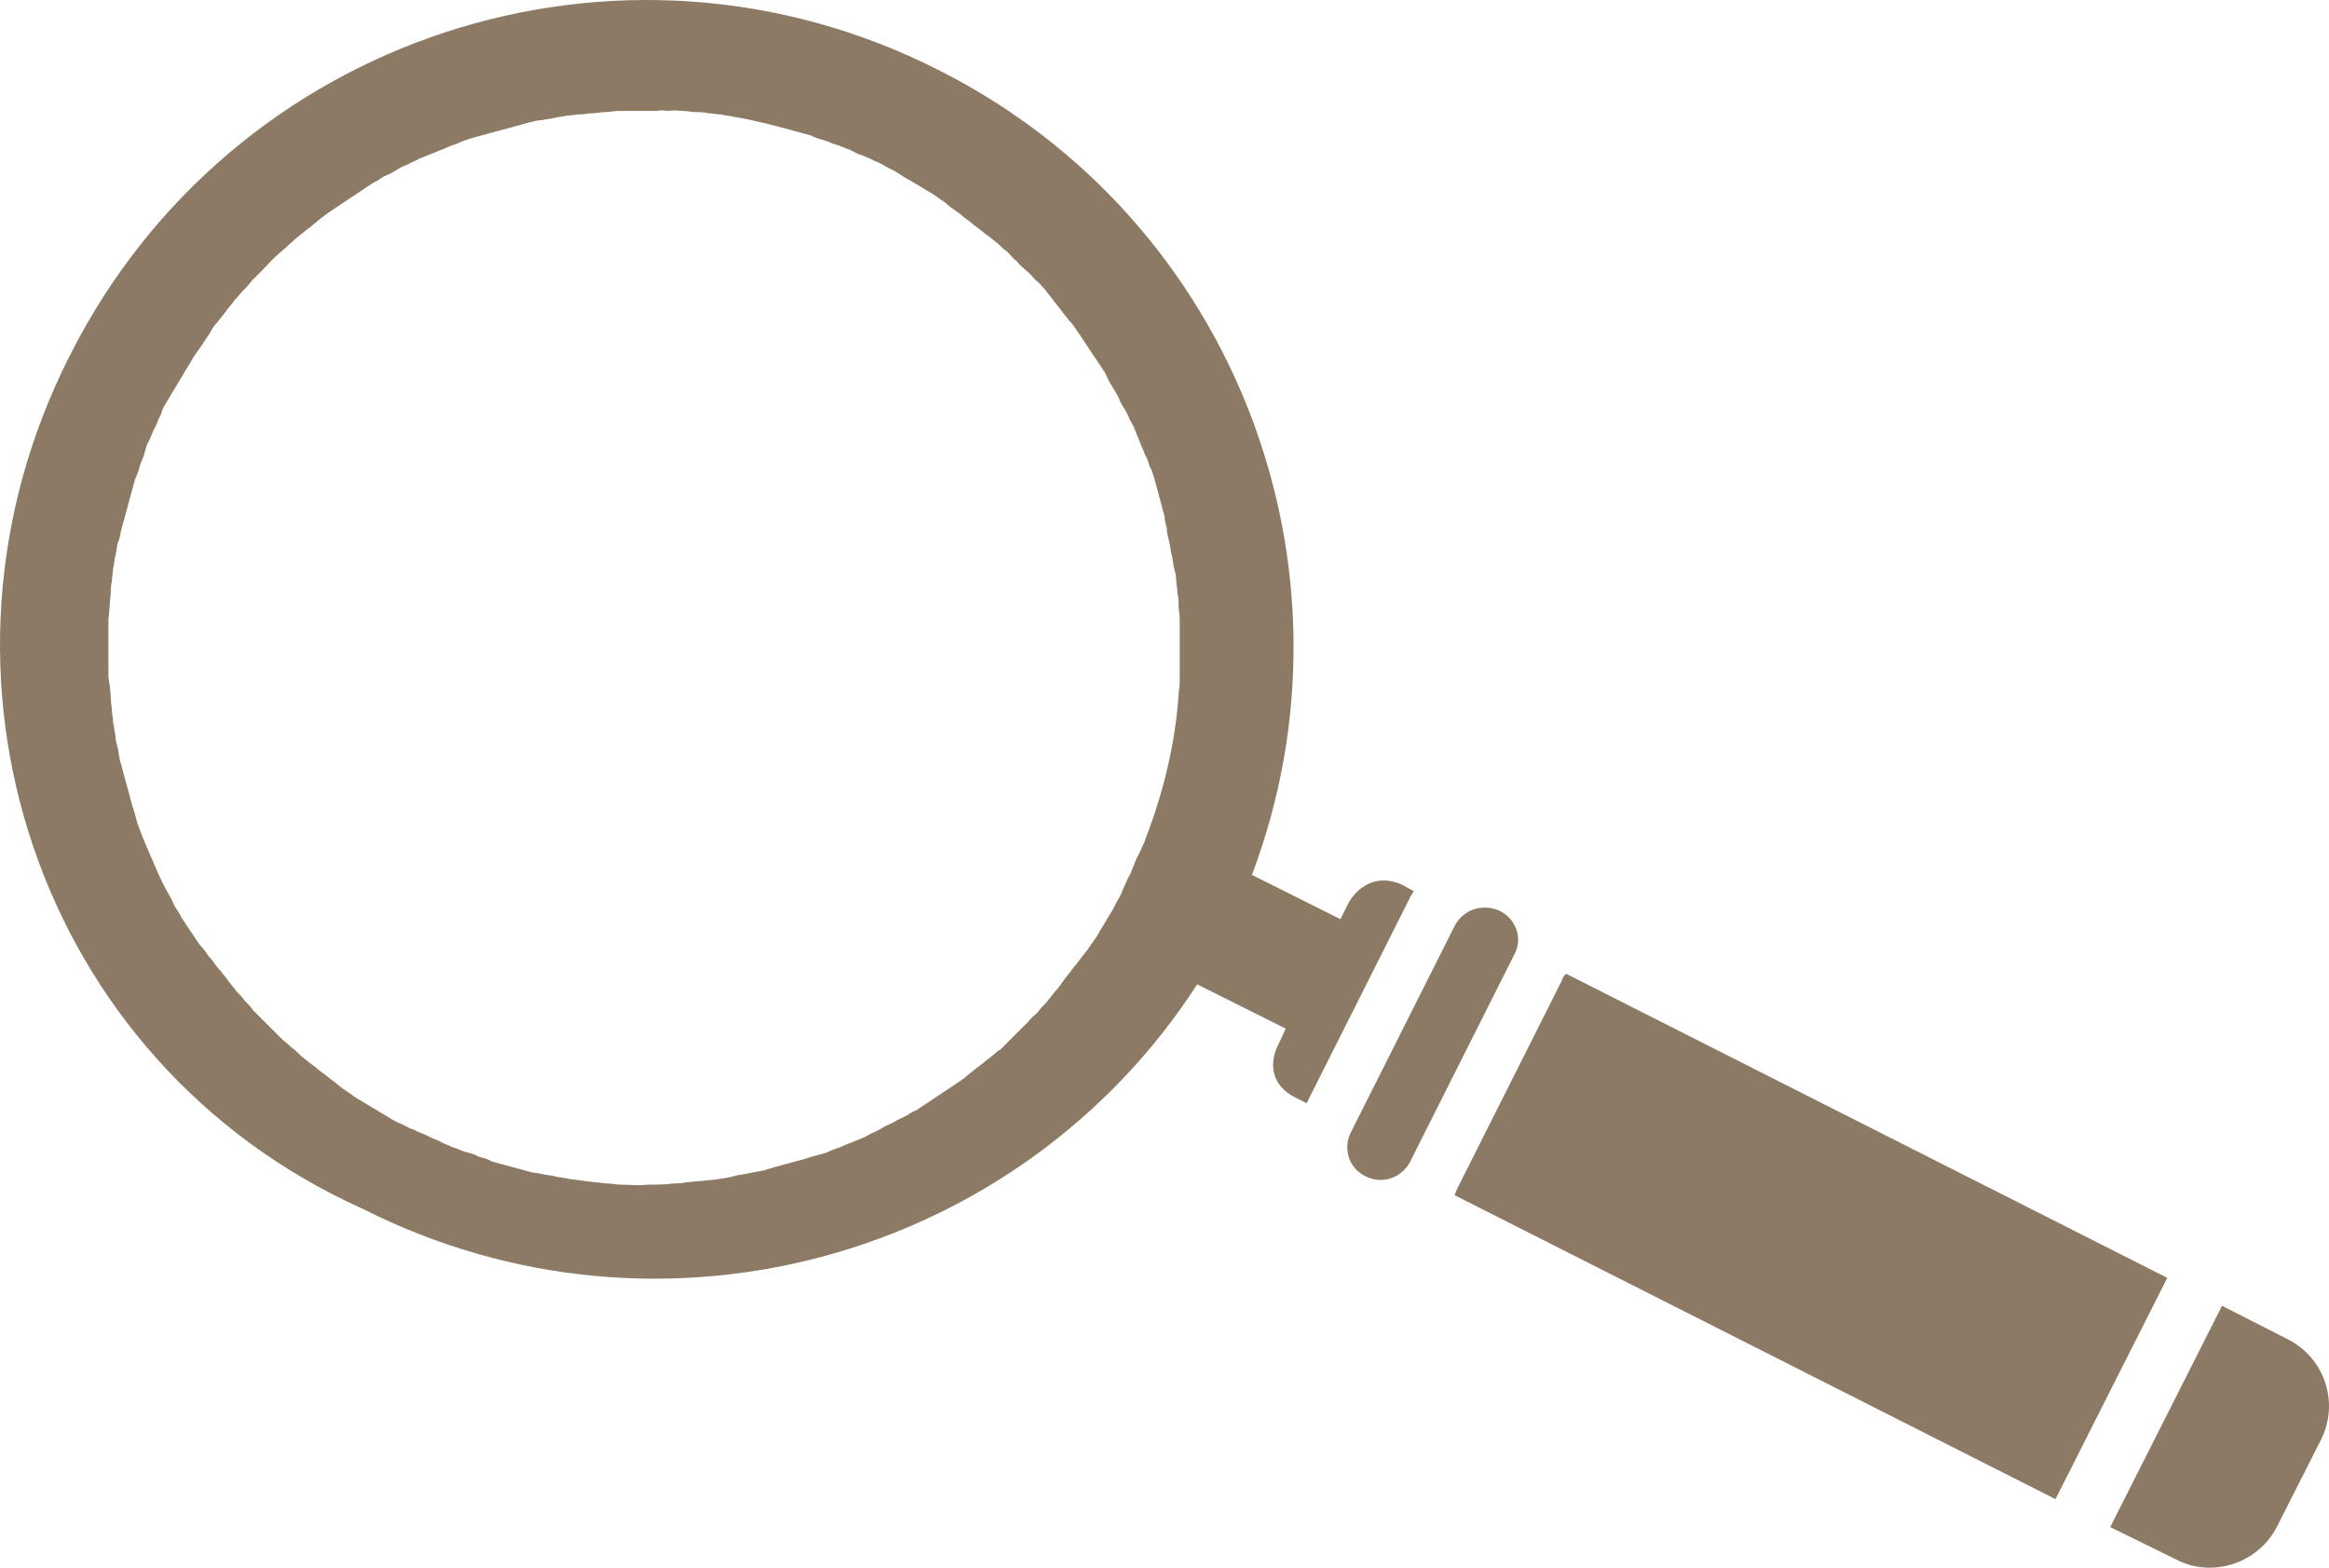 <svg version="1.1" id="图层_1" x="0px" y="0px" width="499.971px" height="336.516px" viewBox="0 0 499.971 336.516" enable-background="new 0 0 499.971 336.516" xml:space="preserve" xmlns="http://www.w3.org/2000/svg" xmlns:xlink="http://www.w3.org/1999/xlink" xmlns:xml="http://www.w3.org/XML/1998/namespace">
  <path fill="#8C7A64" d="M290.003,243.048l22.25-44.25c1.75-3.5,6-5,9.75-3.25l0,0c3.5,1.75,5,6,3,9.5l-22.25,44.25
	c-1.75,3.5-6,5-9.5,3.25l0,0C289.503,250.798,288.253,246.548,290.003,243.048z M467.253,334.798c7.75,4,17.5,0.75,21.5-7l9.5-18.75
	c4-8,0.75-17.5-7-21.5l-14.25-7.25l-24,47.5L467.253,334.798z M335.253,210.548l-22.25,44.25c-0.25,0.5-0.5,1-0.75,1.75l129,65.25
	l24-47.5l-129-65.25C335.753,209.298,335.503,209.798,335.253,210.548z M301.253,190.048l2.25,1.25c-0.25,0.25-0.25,0.5-0.5,0.75
	l0,0l0,0l0,0l0,0l0,0l0,0l0,0l0,0l0,0l0,0l0,0l0,0l0,0l0,0l0,0l0,0l0,0l0,0l0,0l0,0l0,0l0,0l0,0l0,0l0,0l0,0l0,0l0,0l0,0
	l-22.25,44.25l0,0l0,0l0,0l0,0l0,0l0,0l0,0l0,0l0,0l0,0l0,0l0,0l0,0l0,0l0,0l0,0l0,0l0,0l0,0l0,0l0,0l0,0l0,0l0,0l0,0l0,0l0,0l0,0
	l0,0c0,0.25-0.25,0.5-0.25,0.5l-2.5-1.25c-5-2.5-5.75-7.25-3.5-11.5l1.5-3.25l-19-9.5c-38,58.75-115,80.5-179,48.25
	c-70.25-31.5-97.75-115-63-183.25c34.5-68.5,118-96,186.5-61.25c64,32.25,92,107.25,67.25,172.75l19,9.5l1.75-3.5
	C291.753,189.798,296.253,187.548,301.253,190.048z M246.003,179.798c3.75-9.75,6.25-20,7-30.5c0-1,0.25-1.75,0.25-2.75
	s0-1.75,0-2.75s0-1.75,0-2.75s0-1.75,0-2.75s0-1.75,0-2.75s0-1.75,0-2.75s-0.25-1.75-0.25-2.75l0,0c0-1,0-1.75-0.25-2.75
	c0-1-0.25-2-0.25-2.75c0-1-0.25-1.75-0.5-2.75s-0.25-2-0.5-2.75c-0.25-1-0.25-1.75-0.5-2.75s-0.5-1.75-0.5-2.75
	c-0.25-1-0.5-1.75-0.5-2.75c-0.25-0.75-0.5-1.75-0.75-2.75s-0.5-1.75-0.75-2.75s-0.5-1.75-0.75-2.75c-0.25-0.75-0.5-1.75-1-2.5
	c-0.25-1-0.5-1.75-1-2.5c-0.25-1-0.75-1.75-1-2.5s-0.75-1.75-1-2.5s-0.75-1.75-1.25-2.5c-0.25-0.75-0.75-1.75-1.25-2.5
	s-1-1.75-1.25-2.5c-0.5-0.75-1-1.75-1.5-2.5s-0.75-1.5-1.25-2.5c-0.5-0.75-1-1.5-1.5-2.25s-1-1.5-1.5-2.25s-1-1.5-1.5-2.25
	s-1-1.5-1.5-2.25s-1-1.5-1.75-2.25c-0.5-0.75-1.25-1.5-1.75-2.25s-1.25-1.5-1.75-2.25s-1.25-1.5-1.75-2.25c-0.75-0.75-1.25-1.5-2-2
	c-0.75-0.75-1.25-1.5-2-2c-0.75-0.75-1.5-1.25-2-2c-0.75-0.5-1.25-1.25-2-2c-0.75-0.5-1.5-1.25-2-1.75c-0.75-0.5-1.5-1.25-2.25-1.75
	s-1.5-1.25-2.25-1.75s-1.5-1.25-2.25-1.75s-1.5-1.25-2.25-1.75s-1.5-1-2.25-1.75c-0.75-0.5-1.5-1-2.5-1.75c-0.75-0.5-1.75-1-2.5-1.5
	s-1.75-1-2.5-1.5c-1-0.5-1.75-1-2.5-1.5s-1.75-1-2.75-1.5c-0.75-0.5-1.75-1-2.5-1.25c-0.75-0.5-1.75-0.75-2.75-1.25
	c-1-0.25-1.75-0.75-2.75-1.25c-1-0.25-1.75-0.75-2.75-1s-1.75-0.75-2.75-1s-1.75-0.5-2.75-1c-1-0.25-1.75-0.5-2.75-0.75
	c-4.5-1.25-9.25-2.5-13.75-3.25c-1-0.25-2-0.25-2.75-0.5c-1,0-2-0.25-2.75-0.25c-1-0.25-2-0.25-2.75-0.25s-1.75-0.25-2.75-0.25
	s-1.75-0.25-2.75,0c-1,0-1.75-0.25-2.75,0c-1,0-2,0-2.75,0c-1,0-1.75,0-2.75,0s-1.75,0-2.75,0s-1.75,0.25-2.75,0.25
	s-1.75,0.25-2.75,0.25s-1.75,0.25-2.75,0.25s-1.75,0.25-2.75,0.25c-1,0.25-1.75,0.25-2.75,0.5s-1.75,0.25-2.75,0.5
	c-1,0-1.75,0.25-2.75,0.5s-1.75,0.5-2.75,0.75c-0.75,0.25-1.75,0.5-2.75,0.75s-1.75,0.5-2.75,0.75s-1.75,0.5-2.75,0.75
	s-1.75,0.5-2.5,0.75s-1.75,0.75-2.5,1c-1,0.25-1.75,0.75-2.5,1s-1.75,0.75-2.5,1s-1.75,0.75-2.5,1c-0.75,0.5-1.75,0.75-2.5,1.25
	c-0.75,0.25-1.75,0.75-2.5,1.25s-1.75,1-2.5,1.25c-0.75,0.5-1.5,1-2.5,1.5c-0.75,0.5-1.5,1-2.25,1.5s-1.5,1-2.25,1.5
	s-1.5,1-2.25,1.5s-1.5,1-2.25,1.5c-1.5,1-3,2.25-4.5,3.5c-0.75,0.5-1.5,1.25-2.25,1.75c-1.5,1.25-2.75,2.5-4.25,3.75s-2.75,2.75-4,4
	c-0.75,0.75-1.25,1.25-2,2c-0.5,0.75-1.25,1.5-1.75,2c-0.75,0.75-1.25,1.5-2,2.25c-0.5,0.75-1.25,1.5-1.75,2.25s-1.25,1.5-1.75,2.25
	c-0.75,0.75-1.25,1.5-1.75,2.5c-0.5,0.75-1,1.5-1.5,2.25s-1,1.5-1.75,2.5c-0.5,0.75-1,1.75-1.5,2.5s-1,1.75-1.5,2.5s-1,1.75-1.5,2.5
	s-1,1.75-1.5,2.5s-1,1.75-1.25,2.75c-0.5,0.75-0.75,1.75-1.25,2.75c-0.5,0.75-0.75,1.75-1.25,2.75c-0.5,0.75-0.75,1.75-1,2.75
	s-0.75,1.75-1,2.75s-0.5,1.75-1,2.75c-0.25,1-0.5,1.75-0.75,2.75s-0.5,1.75-0.75,2.75s-0.5,1.75-0.75,2.75s-0.5,1.75-0.75,2.75
	s-0.25,1.75-0.75,2.75c-0.25,1-0.25,2-0.5,2.75c-0.25,1-0.25,2-0.5,2.75c0,1-0.25,1.75-0.25,2.75c-0.25,1-0.25,2-0.25,2.75
	c-0.25,1.75-0.25,3.75-0.5,5.5c0,1,0,2,0,2.75c0,1,0,2,0,2.75c0,1,0,2,0,2.75c0,1,0,1.75,0,2.75s0,1.75,0.25,2.75
	c0.25,1.75,0.25,3.75,0.5,5.5l0,0c0,1,0.25,1.75,0.25,2.75c0.25,0.75,0.25,1.75,0.5,2.75c0,1,0.25,1.75,0.5,2.75s0.25,1.75,0.5,2.75
	c0.25,0.75,0.5,1.75,0.75,2.75c0.25,0.75,0.5,1.75,0.75,2.75c0.25,0.75,0.5,1.75,0.75,2.75s0.5,1.75,0.75,2.5
	c0.25,1,0.5,1.75,0.75,2.75c1.25,3.5,2.75,6.75,4.25,10.25c0.75,1.75,1.5,3.25,2.5,5c0.5,0.75,0.75,1.5,1.25,2.5
	c0.5,0.75,1,1.5,1.5,2.5c0.5,0.75,1,1.5,1.5,2.25s1,1.5,1.5,2.25s1,1.5,1.75,2.25l0,0c0.5,0.75,1,1.5,1.75,2.25
	c0.5,0.75,1,1.5,1.75,2.25c0.5,0.75,1.25,1.5,1.75,2.25s1.25,1.5,1.75,2.25c0.75,0.75,1.25,1.25,1.75,2c0.75,0.75,1.25,1.25,1.75,2
	c0.75,0.75,1.25,1.25,2,2s1.25,1.25,2,2s1.25,1.25,2,2s1.5,1.25,2.25,2c0.75,0.5,1.5,1.25,2.25,2c0.75,0.5,1.5,1.25,2.25,1.75
	s1.5,1.25,2.25,1.75s1.5,1.25,2.25,1.75s1.5,1.25,2.25,1.75s1.5,1,2.5,1.75c0.75,0.5,1.75,1,2.5,1.5s1.75,1,2.5,1.5s1.75,1,2.5,1.5
	s1.75,1,2.5,1.25c1,0.5,1.75,1,2.75,1.25c0.75,0.5,1.75,0.75,2.75,1.25c0.75,0.5,1.75,0.75,2.75,1.25c0.75,0.5,1.75,0.75,2.75,1.25
	c1,0.25,1.75,0.75,2.75,1s2,0.5,2.75,1c1,0.25,2,0.5,2.75,1c1.75,0.5,3.75,1,5.5,1.5c1,0.25,1.75,0.5,2.75,0.75s1.75,0.25,2.75,0.5
	s2,0.25,2.75,0.5c1,0.25,2,0.25,2.75,0.5c2,0.25,3.75,0.5,5.75,0.75c1,0,1.75,0.25,2.75,0.25s1.75,0.25,2.75,0.25
	c2,0,3.75,0.25,5.75,0c1.75,0,3.75,0,5.5-0.25c0.75,0,1.75,0,2.75-0.25c1,0,1.75-0.25,2.75-0.25s1.75-0.25,2.75-0.25
	c2-0.25,3.75-0.5,5.5-1c1.75-0.25,3.75-0.75,5.5-1c0.75-0.25,1.75-0.5,2.5-0.75c1-0.25,1.75-0.5,2.75-0.75s1.75-0.5,2.75-0.75
	s1.75-0.5,2.5-0.75c1-0.25,1.75-0.5,2.75-0.75c0.75-0.25,1.75-0.75,2.5-1c1-0.25,1.75-0.75,2.5-1s1.75-0.75,2.5-1
	s1.75-0.75,2.5-1.25c0.75-0.25,1.75-0.75,2.5-1.25s1.75-0.75,2.5-1.25s1.5-0.75,2.5-1.25c0.75-0.5,1.5-1,2.25-1.25
	c0.75-0.5,1.5-1,2.25-1.5s1.5-1,2.25-1.5s1.5-1,2.25-1.5s1.5-1,2.25-1.5s1.5-1,2.25-1.75c0.75-0.5,1.5-1.25,2.25-1.75
	s1.5-1.25,2.25-1.75s1.25-1.25,2.25-1.75c0.75-0.75,1.25-1.25,2-2s1.25-1.25,2-2s1.25-1.25,2-2c0.5-0.75,1.25-1.25,2-2
	c0.5-0.75,1.25-1.5,2-2.25c0.5-0.75,1.25-1.5,1.75-2.25c0.75-0.75,1.25-1.5,1.75-2.25s1.25-1.5,1.75-2.25s1.25-1.5,1.75-2.25
	s1.25-1.5,1.75-2.25s1-1.5,1.75-2.5c0.5-0.75,1-1.75,1.5-2.5s1-1.75,1.5-2.5l0,0c0.5-0.75,1-1.75,1.5-2.75c0.5-0.75,1-1.75,1.25-2.5
	c0.5-1,0.75-1.75,1.25-2.75c0.5-0.75,0.75-1.75,1.25-2.75c0.25-1,0.75-1.75,1.25-2.75
	C245.253,181.548,245.753,180.798,246.003,179.798z" class="color c1"/>
</svg>